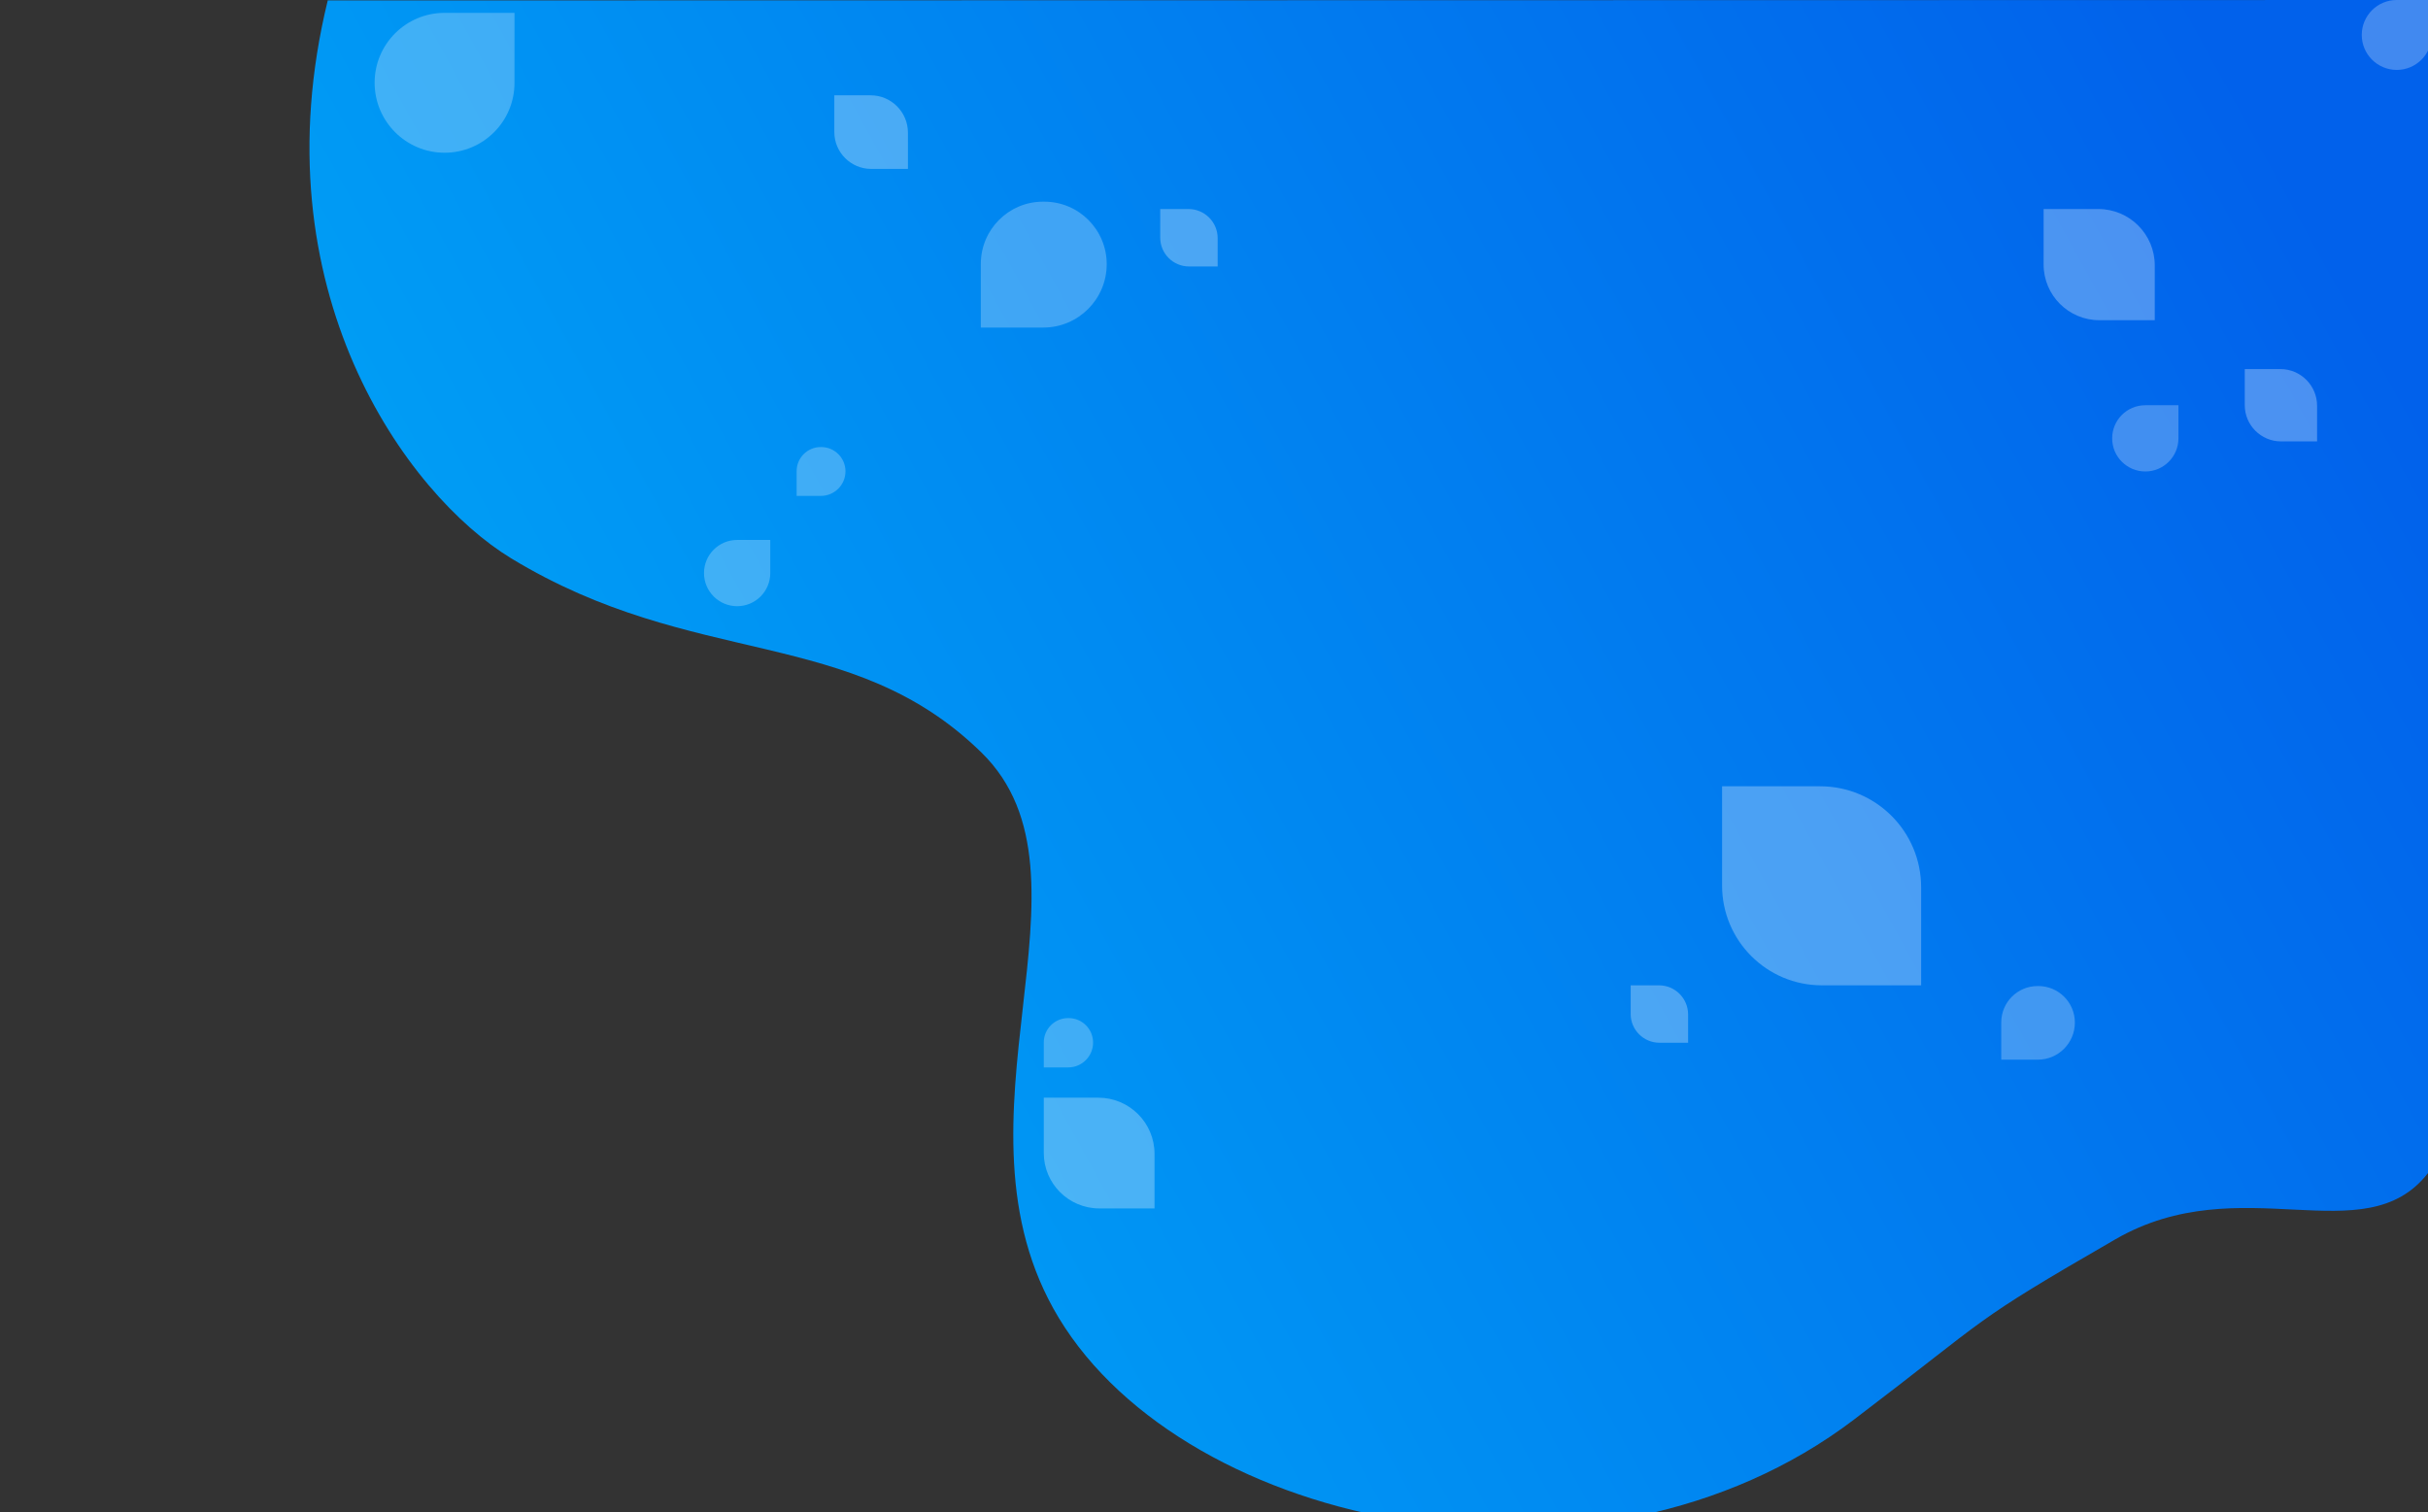 <?xml version="1.0" encoding="utf-8"?>
<!-- Generator: Adobe Illustrator 25.0.0, SVG Export Plug-In . SVG Version: 6.00 Build 0)  -->
<svg version="1.1" id="Layer_1" xmlns="http://www.w3.org/2000/svg" xmlns:xlink="http://www.w3.org/1999/xlink" x="0px" y="0px"
	 viewBox="0 0 1684 1049" style="enable-background:new 0 0 1684 1049;" xml:space="preserve">
<rect x="0" y="0" width="1684" height="1049" fill="#333333" stroke="none"/>
<style type="text/css">
	.st0{fill:url(#SVGID_1_);}
	.st1{opacity:0.29;fill:#FFFFFF;}
	.st2{opacity:0.25;fill:#FFFFFF;}
</style>
<linearGradient id="SVGID_1_" gradientUnits="userSpaceOnUse" x1="312.543" y1="764.17" x2="1564.282" y2="74.861">
	<stop  offset="0" style="stop-color:#00A5F6"/>
	<stop  offset="1" style="stop-color:#0161EB"/>
</linearGradient>
<path class="st0" d="M227.32,0.29C178.3,200.97,282.22,343.3,354.47,387.24c127.18,77.37,235.68,46.09,326.3,134.81
	c87.93,86.09-29.43,254.93,53.62,392.17c88.63,146.46,373.37,205.87,551.49,70.47c97.05-73.77,78.76-65.86,181.3-125.05
	c87.08-50.27,172.76,10.74,216.83-45.96V0L227.32,0.29z"/>
<path class="st1" d="M1332.45,683.47h-68.84c-38.23,0-69.22-30.99-69.22-69.22l0-68.84h68.01c38.69,0,70.06,31.37,70.05,70.06
	L1332.45,683.47z"/>
<path class="st1" d="M800.75,838.22h-38.3c-21.27,0-38.51-17.24-38.51-38.51l0-38.3h37.84c21.53,0,38.98,17.45,38.97,38.98
	L800.75,838.22z"/>
<path class="st1" d="M1170.83,723.3h-19.86c-11.03,0-19.97-8.94-19.97-19.97l0-19.86h19.62c11.16,0,20.21,9.05,20.21,20.21
	L1170.83,723.3z"/>
<path class="st1" d="M844.54,184.83h-19.86c-11.03,0-19.97-8.94-19.97-19.97l0-19.86h19.62c11.16,0,20.21,9.05,20.21,20.21
	L844.54,184.83z"/>
<path class="st1" d="M1607.07,306.17h-25.01c-13.89,0-25.15-11.26-25.15-25.15l0-25.01h24.71c14.06,0,25.45,11.4,25.45,25.45
	L1607.07,306.17z"/>
<path class="st1" d="M629.72,117.17h-25.46c-14.14,0-25.6-11.46-25.6-25.6l0-25.46h25.15c14.31,0,25.91,11.6,25.91,25.91
	L629.72,117.17z"/>
<path class="st1" d="M1494.48,222.11h-38.43c-21.35,0-38.66-17.31-38.65-38.66l0-38.45h37.97c21.61,0,39.12,17.52,39.12,39.12
	L1494.48,222.11z"/>
<path class="st2" d="M1413.35,735.04h-25.33l0-25.85c0-13.93,11.29-25.22,25.22-25.22h0.51c13.99,0,25.33,11.34,25.33,25.33v0
	C1439.08,723.52,1427.56,735.04,1413.35,735.04z"/>
<path class="st2" d="M569.33,343.98h-16.81l0-17.15c0-9.24,7.49-16.73,16.73-16.73h0.34c9.28,0,16.81,7.53,16.81,16.81v0
	C586.41,336.34,578.76,343.98,569.33,343.98z"/>
<path class="st2" d="M723.6,227.21h-43.32l0-44.2c0-23.81,19.31-43.12,43.12-43.12h0.88c23.92,0,43.32,19.4,43.31,43.32v0
	C767.6,207.51,747.9,227.21,723.6,227.21z"/>
<path class="st2" d="M740.91,740.4h-16.97l0-17.31c0-9.33,7.56-16.89,16.89-16.89h0.34c9.37,0,16.97,7.6,16.97,16.97v0
	C758.14,732.68,750.43,740.4,740.91,740.4z"/>
<path class="st2" d="M511.27,420.49L511.27,420.49c-12.7,0-23-10.3-22.99-23v0c0-12.68,10.28-22.95,22.96-22.95h23l0,23
	C534.22,410.21,523.95,420.49,511.27,420.49z"/>
<path class="st2" d="M1487.94,327.04L1487.94,327.04c-12.7,0-23-10.3-22.99-23v0c0-12.68,10.28-22.95,22.96-22.95h23l0,23
	C1510.89,316.76,1500.61,327.04,1487.94,327.04z"/>
<path class="st2" d="M308.38,105.94L308.38,105.94c-26.82,0-48.55-21.74-48.55-48.55v0c0-26.77,21.7-48.47,48.47-48.47h48.55
	l-0.01,48.56C356.85,84.24,335.15,105.94,308.38,105.94z"/>
<path class="st2" d="M1662.33,48.5L1662.33,48.5c-13.41,0-24.27-10.87-24.27-24.27v0c0-13.38,10.85-24.23,24.23-24.23l24.27,0
	l0,24.28C1686.56,37.66,1675.71,48.5,1662.33,48.5z"/>
</svg>
